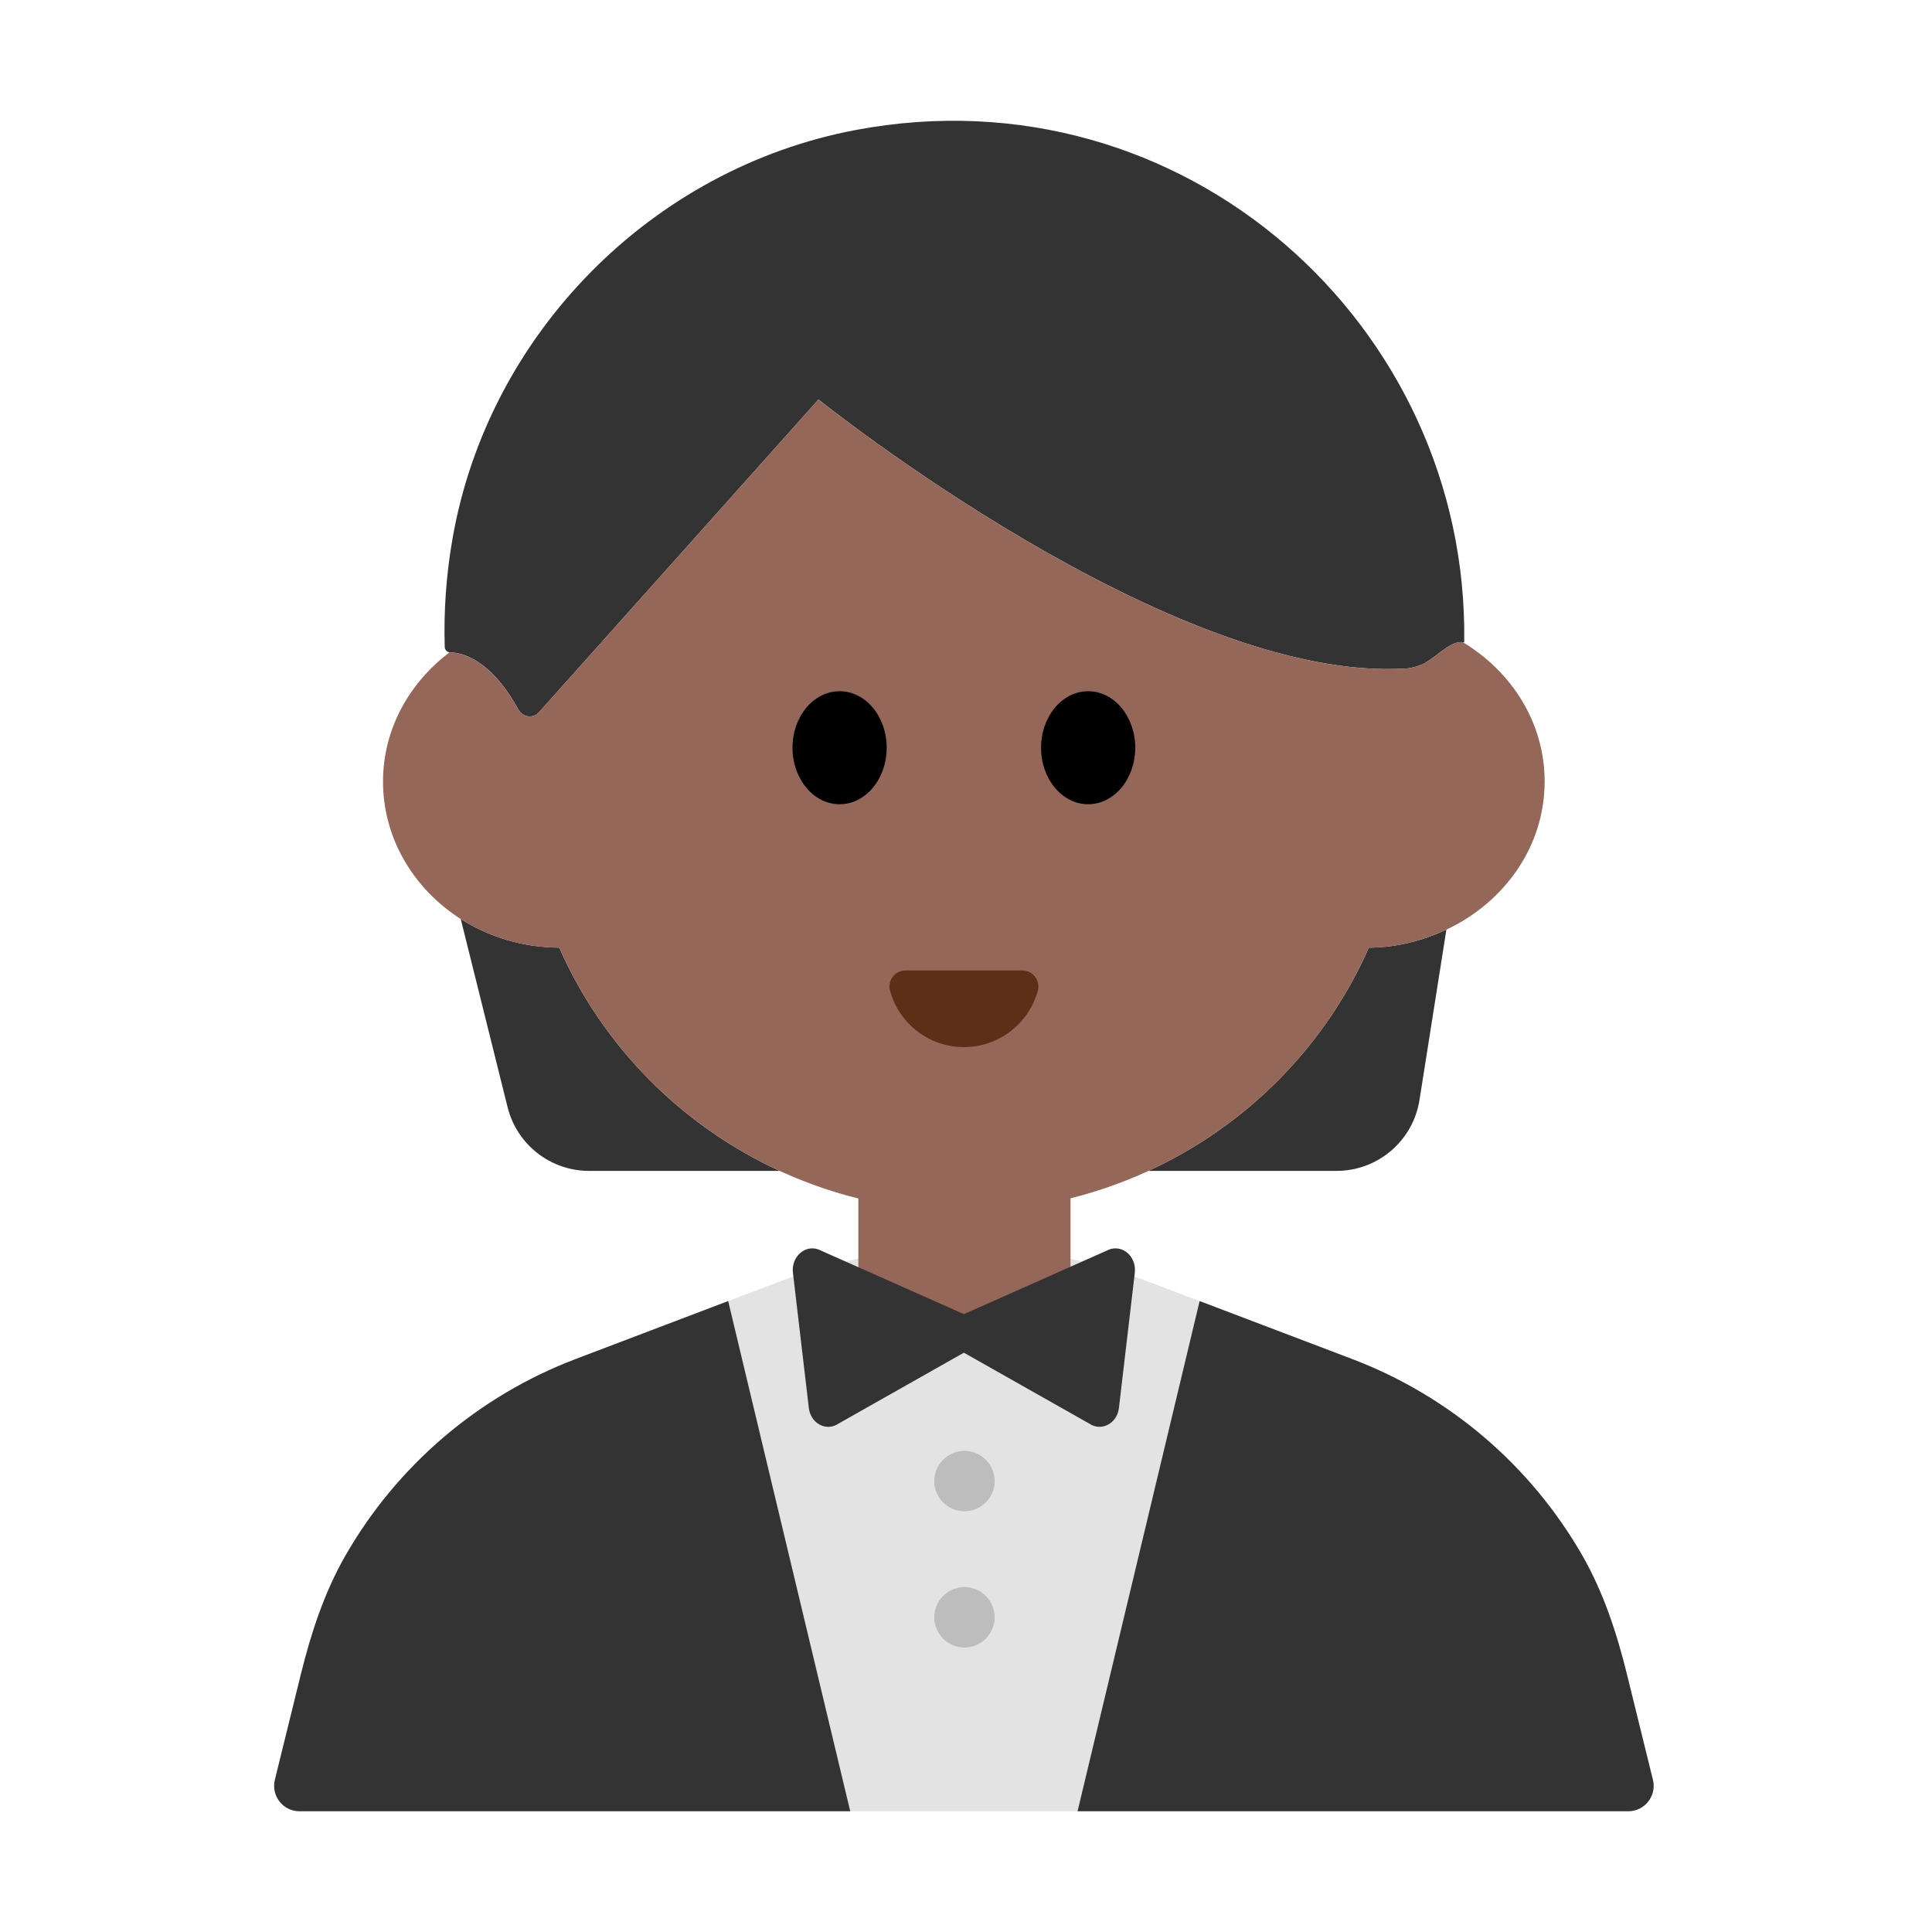 <?xml version="1.0" encoding="UTF-8"?><svg id="Layer_1" xmlns="http://www.w3.org/2000/svg" viewBox="0 0 40 40"><path d="m27.989,28.136l-4.214-1.601c-2.46-.935-5.178-.935-7.638,0l-4.214,1.601c-2.028.771-3.708,2.218-4.771,4.071-.437.76-.713,1.602-.922,2.454l-.539,2.189c-.081.331.169.651.51.651h27.511c.341,0,.591-.32.51-.651l-.539-2.189c-.21-.851-.486-1.693-.922-2.454-1.064-1.853-2.743-3.301-4.771-4.071Z" fill="#e3e3e3"/><g><g><path d="m11.58,19.62c-.757-.004-1.459-.222-2.041-.594l.97,3.897c.193.775.889,1.319,1.687,1.319h3.947c-2.028-.931-3.661-2.575-4.564-4.622Z" fill="#333"/><path d="m23.776,24.242h3.895c.856,0,1.584-.622,1.718-1.468l.557-3.528c-.486.229-1.027.371-1.606.374-.903,2.047-2.536,3.691-4.564,4.622Z" fill="#333"/><path d="m10.732,14.69c.088.159.302.195.424.06l5.79-6.479s7.335,5.891,12.176,5.569c.107-.007.23-.044.351-.096.313-.177.578-.493.82-.445.007.001.015-.004.022-.001.097-6.568-5.809-11.878-12.585-10.609-4.231.792-7.618,4.217-8.36,8.457-.134.764-.185,1.517-.162,2.251.002.057.046.104.102.108.002,0,.003.002.005.002.234.002.833.122,1.417,1.183Z" fill="#333"/></g><path d="m31.98,16.18c0-1.215-.678-2.27-1.688-2.881-.242-.047-.506.269-.82.445-.121.052-.245.089-.351.096-4.841.322-12.176-5.569-12.176-5.569l-5.79,6.479c-.121.136-.336.1-.424-.06-.584-1.061-1.183-1.181-1.417-1.183-.002,0-.003-.002-.005-.002-.837.631-1.379,1.592-1.379,2.675,0,1.182.638,2.227,1.609,2.847.582.371,1.284.59,2.041.594.902,2.047,2.535,3.691,4.564,4.622,1.163.534,2.453.838,3.816.838s2.654-.304,3.816-.838c2.028-.931,3.661-2.575,4.564-4.622.58-.003,1.12-.145,1.606-.374,1.201-.565,2.034-1.721,2.034-3.066Z" fill="#956759"/><g><ellipse cx="17.383" cy="15.481" rx=".975" ry="1.17"/><ellipse cx="22.529" cy="15.481" rx=".975" ry="1.17"/></g><path d="m21.169,20.093c.219,0,.375.21.317.422-.185.671-.799,1.164-1.529,1.164s-1.344-.493-1.529-1.164c-.058-.211.098-.422.317-.422h2.425Z" fill="#5c2f17"/></g><rect x="17.771" y="22.994" width="4.393" height="4.366" fill="#956759"/><path d="m19.956,27.208l-3.013-1.34c-.283-.101-.564.158-.526.483l.329,2.8c.038.32.361.493.611.325l2.599-1.47,2.599,1.47c.25.167.574-.005.611-.325l.329-2.8c.038-.326-.243-.584-.526-.483l-3.013,1.34Z" fill="#333"/><path d="m17.602,37.5H6.201c-.341,0-.591-.32-.51-.651l.539-2.189c.21-.851.486-1.693.922-2.454,1.064-1.854,2.743-3.301,4.772-4.071l3.152-1.198,2.527,10.562Z" fill="#333"/><path d="m22.31,37.5h11.402c.341,0,.591-.32.51-.651l-.539-2.189c-.21-.851-.486-1.693-.922-2.454-1.064-1.854-2.743-3.301-4.772-4.071l-3.152-1.198-2.527,10.562Z" fill="#333"/><circle cx="19.968" cy="30.664" r=".625" fill="#bdbdbd"/><circle cx="19.968" cy="33.485" r=".625" fill="#bdbdbd"/><rect x="0" width="40" height="40" fill="none"/></svg>